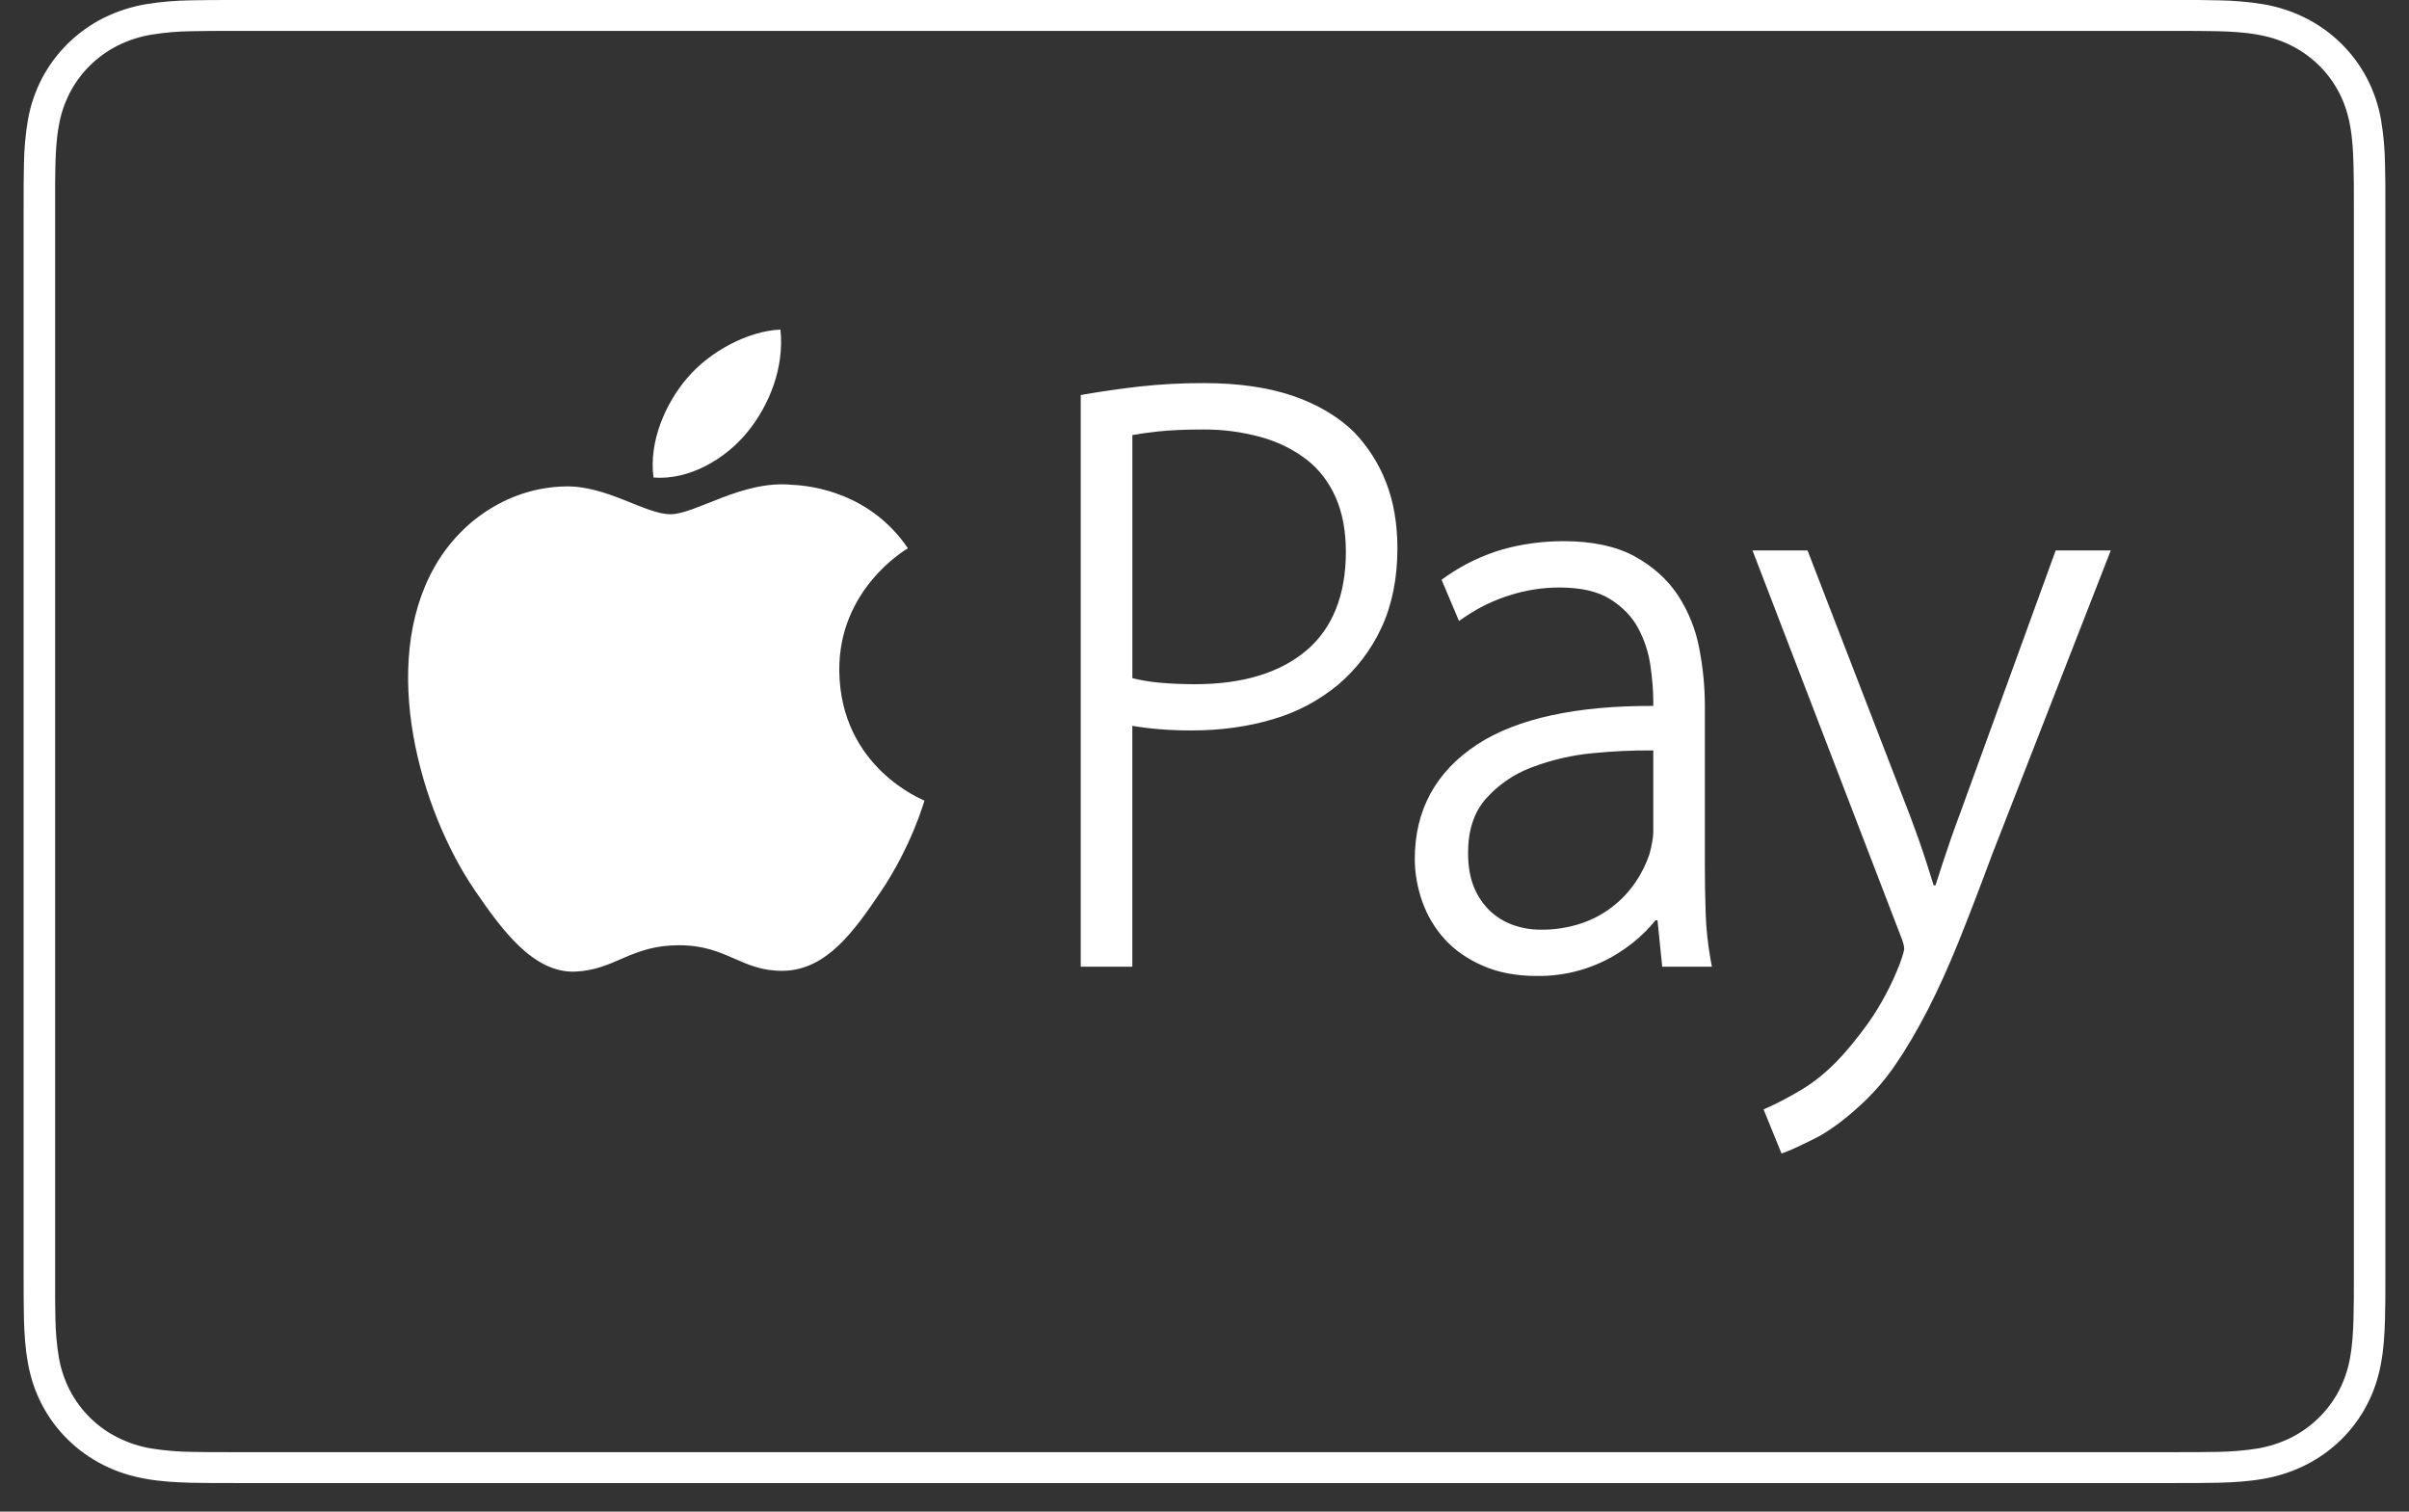 <?xml version="1.0" encoding="UTF-8"?>
<svg width="51px" height="32px" viewBox="0 0 51 32" version="1.1" xmlns="http://www.w3.org/2000/svg" xmlns:xlink="http://www.w3.org/1999/xlink">
    <rect x="0" y="0" width="51" height="32" fill="#333333" stroke="none"/>
    <!-- Generator: Sketch 49.3 (51167) - http://www.bohemiancoding.com/sketch -->
    <title>apple-pay-payment-mark</title>
    <desc>Created with Sketch.</desc>
    <defs></defs>
    <g id="Page-1" stroke="none" stroke-width="1" fill="none" fill-rule="evenodd">
        <g id="Anonymous_PaymentMethods" transform="translate(-287, -563)" fill-rule="nonzero">
            <g id="Group-19">
                <g id="Group-15" transform="translate(272.5, 538)">
                    <g id="apple-pay-payment-mark" transform="translate(15, 25)">
                        <path d="M46.686,1.163 C46.825,1.164 46.965,1.166 47.106,1.169 C47.361,1.176 47.661,1.19 47.949,1.241 C48.216,1.288 48.442,1.361 48.661,1.47 C49.103,1.691 49.463,2.044 49.687,2.479 C49.798,2.693 49.872,2.915 49.92,3.178 C49.971,3.458 49.986,3.753 49.992,4.005 C49.996,4.142 49.998,4.279 49.999,4.418 C50,4.584 50,4.752 50,4.919 L50,27.639 C50,27.806 50,27.973 49.999,28.142 C49.998,28.279 49.996,28.416 49.992,28.553 C49.985,28.805 49.971,29.1 49.92,29.382 C49.878,29.625 49.799,29.86 49.687,30.08 C49.461,30.514 49.102,30.867 48.66,31.088 C48.436,31.199 48.196,31.277 47.949,31.318 C47.671,31.362 47.39,31.385 47.108,31.389 C46.967,31.392 46.827,31.394 46.684,31.394 C46.515,31.395 46.344,31.395 46.175,31.395 L4.981,31.395 C4.813,31.395 4.645,31.395 4.475,31.394 C4.335,31.394 4.194,31.392 4.057,31.389 C3.775,31.385 3.493,31.361 3.214,31.318 C2.966,31.277 2.725,31.2 2.501,31.088 C2.281,30.978 2.081,30.835 1.907,30.663 C1.733,30.492 1.587,30.295 1.476,30.08 C1.363,29.859 1.284,29.624 1.242,29.38 C1.197,29.107 1.173,28.83 1.169,28.553 C1.166,28.416 1.164,28.279 1.163,28.142 L1.163,27.741 L1.163,4.818 L1.163,4.418 C1.164,4.281 1.166,4.143 1.169,4.005 C1.176,3.755 1.19,3.46 1.242,3.176 C1.284,2.933 1.363,2.698 1.476,2.478 C1.7,2.044 2.06,1.691 2.502,1.47 C2.726,1.359 2.966,1.282 3.213,1.242 C3.492,1.197 3.774,1.173 4.057,1.17 C4.197,1.167 4.337,1.165 4.476,1.164 L4.987,1.163 L46.176,1.163 L46.686,1.163 Z" id="Shape"></path>
                        <path d="M45.522,0.654 L46.03,0.655 C46.17,0.655 46.309,0.657 46.449,0.661 C46.703,0.667 47.002,0.681 47.289,0.732 C47.555,0.779 47.781,0.852 47.999,0.96 C48.44,1.179 48.798,1.531 49.021,1.963 C49.132,2.177 49.205,2.398 49.253,2.659 C49.304,2.939 49.319,3.232 49.325,3.483 C49.329,3.619 49.331,3.756 49.332,3.894 C49.333,4.059 49.333,4.226 49.333,4.392 L49.333,27.003 C49.333,27.17 49.333,27.336 49.332,27.504 C49.331,27.64 49.329,27.776 49.325,27.913 C49.319,28.163 49.304,28.457 49.253,28.738 C49.212,28.979 49.133,29.213 49.021,29.432 C48.796,29.864 48.438,30.215 47.998,30.436 C47.774,30.546 47.536,30.623 47.289,30.664 C47.012,30.708 46.732,30.731 46.451,30.735 C46.311,30.738 46.171,30.74 46.029,30.74 C45.86,30.741 45.69,30.741 45.522,30.741 L4.472,30.741 C4.304,30.741 4.137,30.741 3.968,30.74 C3.828,30.74 3.688,30.738 3.551,30.735 C3.269,30.731 2.989,30.708 2.711,30.664 C2.463,30.624 2.224,30.546 2,30.435 C1.781,30.326 1.581,30.184 1.408,30.013 C1.235,29.843 1.09,29.647 0.979,29.432 C0.866,29.213 0.788,28.978 0.746,28.736 C0.701,28.464 0.677,28.188 0.673,27.913 C0.67,27.776 0.668,27.64 0.667,27.503 L0.667,27.104 L0.667,4.292 L0.667,3.894 C0.668,3.757 0.67,3.62 0.673,3.483 C0.68,3.234 0.694,2.941 0.746,2.658 C0.787,2.416 0.866,2.182 0.979,1.963 C1.203,1.531 1.561,1.18 2.001,0.96 C2.224,0.85 2.463,0.773 2.71,0.733 C2.988,0.688 3.269,0.664 3.551,0.661 C3.69,0.658 3.83,0.656 3.968,0.655 L4.478,0.654 L45.522,0.654 Z M45.522,1.02112462e-17 L4.478,1.02112462e-17 L3.965,0.001 C3.821,0.001 3.677,0.003 3.533,0.007 C3.218,0.011 2.904,0.038 2.593,0.088 C2.282,0.141 1.98,0.238 1.698,0.377 C1.133,0.661 0.674,1.112 0.385,1.667 C0.242,1.943 0.143,2.238 0.09,2.544 C0.039,2.848 0.011,3.157 0.007,3.466 C0.003,3.606 0.001,3.748 0.001,3.889 L0,4.392 L0,27.003 L0.001,27.507 C0.001,27.648 0.003,27.79 0.007,27.93 C0.016,28.238 0.035,28.548 0.091,28.852 C0.147,29.161 0.239,29.448 0.385,29.729 C0.672,30.284 1.133,30.736 1.699,31.018 C1.985,31.161 2.278,31.251 2.593,31.307 C2.903,31.361 3.219,31.38 3.533,31.388 C3.677,31.392 3.82,31.394 3.965,31.394 C4.136,31.395 4.307,31.395 4.478,31.395 L45.522,31.395 C45.693,31.395 45.864,31.395 46.035,31.394 C46.179,31.393 46.323,31.391 46.467,31.388 C46.781,31.38 47.097,31.361 47.407,31.307 C47.718,31.255 48.019,31.157 48.301,31.018 C48.868,30.736 49.328,30.285 49.615,29.729 C49.761,29.448 49.853,29.161 49.909,28.852 C49.965,28.548 49.983,28.238 49.992,27.93 C49.996,27.789 49.998,27.648 49.999,27.507 C50,27.339 50,27.172 50,27.003 L50,4.392 C50,4.224 50,4.056 49.999,3.888 C49.998,3.747 49.996,3.606 49.992,3.465 C49.988,3.156 49.96,2.848 49.909,2.543 C49.857,2.238 49.757,1.942 49.615,1.666 C49.327,1.111 48.867,0.659 48.301,0.377 C48.019,0.237 47.718,0.14 47.407,0.088 C47.096,0.038 46.782,0.011 46.467,0.007 C46.322,0.003 46.178,0.001 46.035,0 L45.522,1.02112462e-17 Z" id="Shape" fill="#FFFFFF"></path>
                        <path d="M15.324,9.146 C15.792,8.571 16.108,7.773 16.022,6.977 C15.345,7.005 14.527,7.434 14.045,8.007 C13.608,8.515 13.231,9.329 13.335,10.109 C14.088,10.168 14.855,9.721 15.324,9.146 Z M17.268,14.197 C17.254,12.476 18.656,11.647 18.721,11.606 C17.93,10.442 16.703,10.28 16.265,10.263 C15.219,10.158 14.222,10.886 13.694,10.886 C13.163,10.886 12.347,10.279 11.478,10.297 C10.338,10.314 9.286,10.968 8.7,12 C7.518,14.085 8.4,17.163 9.553,18.848 C10.118,19.674 10.789,20.601 11.674,20.568 C12.525,20.534 12.845,20.01 13.874,20.01 C14.901,20.009 15.191,20.566 16.088,20.551 C17.003,20.531 17.584,19.708 18.145,18.879 C18.79,17.923 19.057,16.995 19.071,16.948 C19.053,16.936 17.289,16.255 17.268,14.197 Z M28.164,9.145 C27.823,8.812 27.383,8.554 26.856,8.375 C26.334,8.199 25.707,8.11 24.993,8.11 C24.536,8.108 24.079,8.132 23.624,8.182 C23.245,8.225 22.867,8.279 22.491,8.343 L22.38,8.362 L22.38,20.464 L23.472,20.464 L23.472,15.365 C23.84,15.429 24.261,15.463 24.725,15.463 C25.343,15.463 25.922,15.383 26.446,15.226 C26.95,15.081 27.419,14.833 27.825,14.498 C28.216,14.167 28.531,13.753 28.747,13.286 C28.97,12.806 29.084,12.243 29.084,11.608 C29.084,11.084 29.002,10.612 28.842,10.206 C28.688,9.81 28.457,9.45 28.164,9.145 Z M27.161,13.767 C26.6,14.243 25.807,14.484 24.8,14.484 C24.523,14.484 24.261,14.472 24.021,14.449 C23.836,14.432 23.653,14.401 23.473,14.356 L23.473,9.21 C23.617,9.183 23.796,9.158 24.006,9.135 C24.272,9.106 24.592,9.092 24.959,9.092 C25.38,9.088 25.8,9.143 26.206,9.256 C26.553,9.352 26.878,9.513 27.165,9.731 C27.427,9.936 27.633,10.204 27.776,10.526 C27.92,10.852 27.993,11.241 27.993,11.681 C27.992,12.595 27.712,13.298 27.161,13.767 Z M35.61,19.331 C35.598,18.988 35.593,18.644 35.593,18.302 L35.593,14.938 C35.593,14.539 35.553,14.133 35.475,13.728 C35.4,13.326 35.246,12.943 35.023,12.602 C34.801,12.265 34.49,11.987 34.102,11.775 C33.713,11.563 33.208,11.456 32.6,11.456 C32.155,11.456 31.722,11.515 31.312,11.63 C30.882,11.756 30.475,11.951 30.108,12.21 L30.019,12.272 L30.388,13.146 L30.521,13.054 C30.813,12.857 31.131,12.703 31.466,12.6 C31.805,12.492 32.158,12.437 32.514,12.437 C32.968,12.437 33.332,12.52 33.591,12.685 C33.855,12.851 34.053,13.057 34.181,13.298 C34.314,13.547 34.401,13.811 34.44,14.086 C34.481,14.372 34.501,14.627 34.501,14.846 L34.501,14.944 C32.882,14.936 31.619,15.209 30.779,15.756 C29.899,16.33 29.452,17.147 29.452,18.184 C29.452,18.483 29.505,18.783 29.609,19.081 C29.715,19.381 29.875,19.651 30.085,19.881 C30.296,20.114 30.569,20.303 30.895,20.445 C31.22,20.588 31.602,20.66 32.03,20.66 C32.634,20.67 33.229,20.506 33.745,20.186 C33.97,20.045 34.169,19.886 34.34,19.714 C34.413,19.64 34.482,19.562 34.548,19.482 L34.59,19.482 L34.69,20.464 L35.742,20.464 L35.713,20.307 C35.655,19.984 35.621,19.658 35.61,19.331 Z M34.501,17.607 C34.501,17.725 34.473,17.887 34.42,18.081 C34.35,18.29 34.251,18.489 34.127,18.672 C33.85,19.081 33.449,19.388 32.983,19.545 C32.701,19.639 32.405,19.685 32.108,19.68 C31.912,19.68 31.718,19.647 31.533,19.581 C31.353,19.518 31.189,19.418 31.049,19.288 C30.902,19.147 30.787,18.978 30.709,18.79 C30.623,18.589 30.58,18.34 30.58,18.051 C30.58,17.578 30.706,17.194 30.953,16.913 C31.219,16.614 31.553,16.384 31.926,16.245 C32.349,16.084 32.791,15.982 33.241,15.942 C33.66,15.901 34.08,15.882 34.501,15.886 L34.501,17.607 Z M43.02,11.653 L40.982,17.258 C40.855,17.596 40.737,17.937 40.628,18.27 C40.575,18.435 40.525,18.592 40.476,18.742 L40.437,18.742 C40.386,18.578 40.335,18.415 40.282,18.252 C40.176,17.923 40.062,17.6 39.946,17.293 L37.767,11.653 L36.602,11.653 L39.719,19.762 C39.801,19.957 39.813,20.046 39.813,20.083 C39.813,20.094 39.809,20.16 39.718,20.407 C39.548,20.847 39.326,21.264 39.056,21.651 C38.807,21.995 38.578,22.274 38.374,22.48 C38.137,22.72 37.893,22.916 37.644,23.065 C37.391,23.216 37.159,23.339 36.954,23.432 L36.836,23.485 L37.216,24.419 L37.336,24.373 C37.435,24.336 37.621,24.25 37.902,24.111 C38.187,23.969 38.501,23.745 38.837,23.44 C39.135,23.175 39.399,22.874 39.624,22.544 C39.854,22.21 40.084,21.817 40.31,21.381 C40.533,20.947 40.757,20.452 40.975,19.91 C41.193,19.366 41.427,18.757 41.669,18.103 L44.186,11.653 L43.02,11.653 Z" id="Shape" fill="#FFFFFF"></path>
                    </g>
                </g>
            </g>
        </g>
    </g>
</svg>